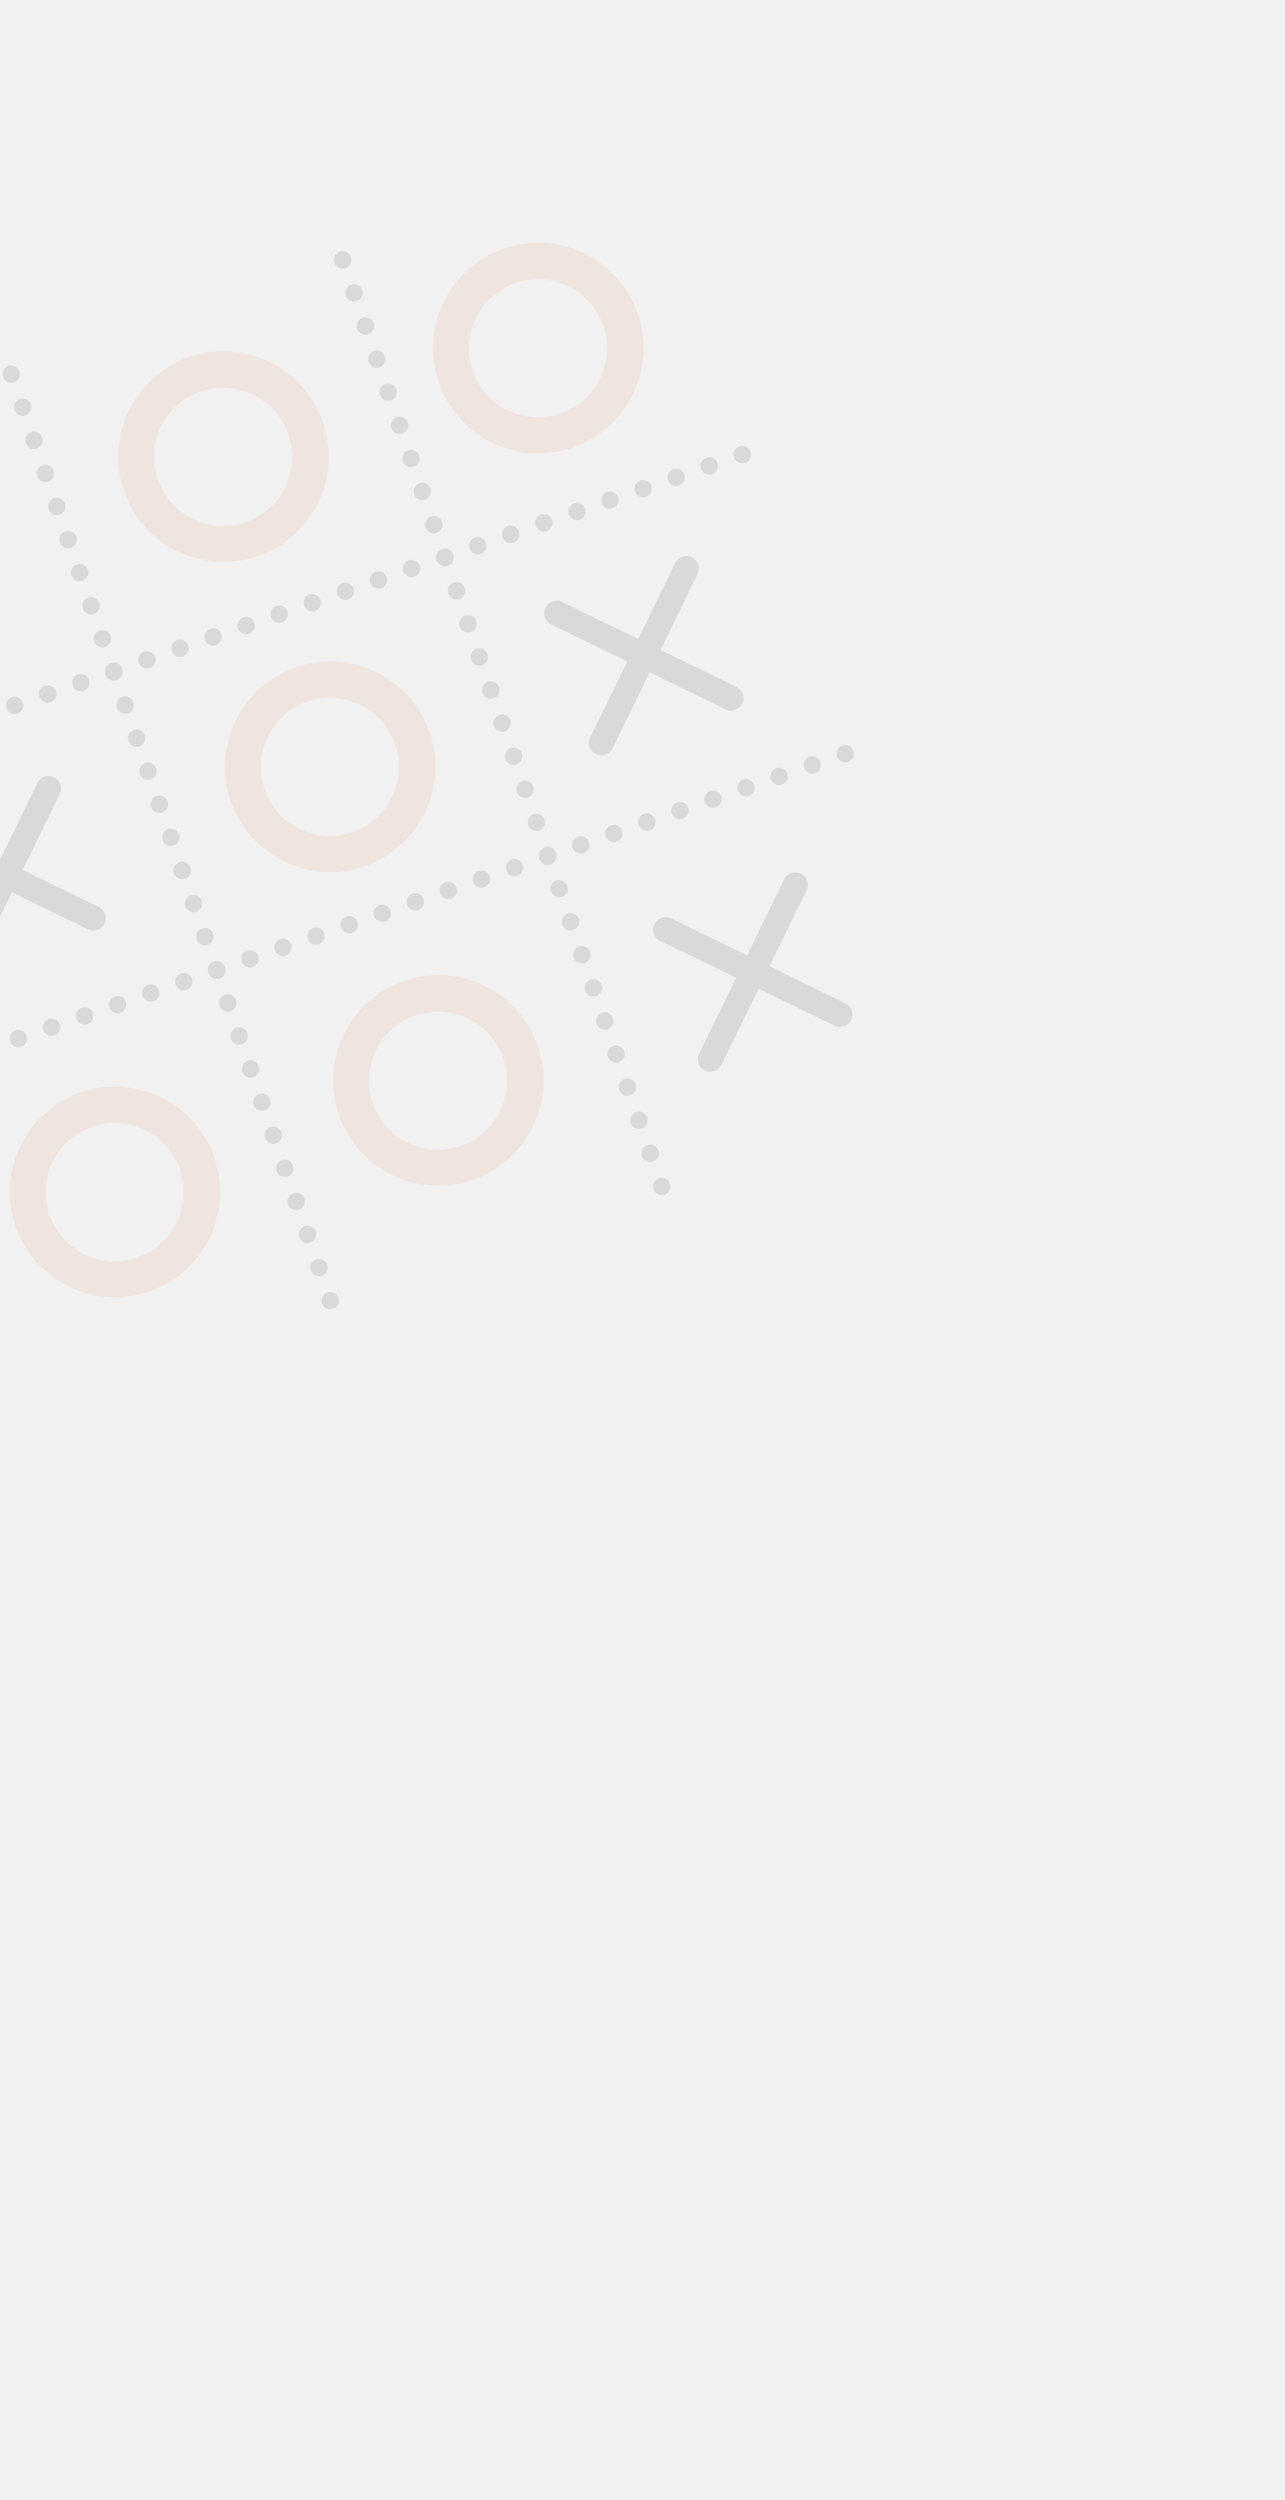 <svg xmlns="http://www.w3.org/2000/svg" xmlns:xlink="http://www.w3.org/1999/xlink" width="1440" height="2800" viewBox="0 0 1440 2800">
  <rect x="0" y="0" width="1440" height="2800" fill="#333333" stroke="none"/>
  <defs>
    <clipPath id="clip-path">
      <rect id="Rectangle_91" data-name="Rectangle 91" width="1116.352" height="1116.352" fill="none"/>
    </clipPath>
    <clipPath id="clip-bg">
      <rect width="1440" height="2800"/>
    </clipPath>
  </defs>
  <g id="bg" clip-path="url(#clip-bg)">
    <rect width="1440" height="2800" fill="#fff"/>
    <rect id="Rectangle_58" data-name="Rectangle 58" width="1440" height="2800" fill="#f1f1f1"/>
    <g id="X_O" data-name="X/O" transform="matrix(0.946, -0.326, 0.326, 0.946, -332.958, 527.805)" opacity="0.1" clip-path="url(#clip-path)">
      <path id="Path_5240" data-name="Path 5240" d="M9.711,122.451A9.711,9.711,0,1,1,0,132.162a9.71,9.71,0,0,1,9.711-9.711" transform="translate(0 229.366)"/>
      <path id="Path_5241" data-name="Path 5241" d="M23.346,122.451a9.711,9.711,0,1,1-9.711,9.711,9.71,9.71,0,0,1,9.711-9.711" transform="translate(25.54 229.366)"/>
      <path id="Path_5242" data-name="Path 5242" d="M36.982,122.451a9.711,9.711,0,1,1-9.711,9.711,9.71,9.71,0,0,1,9.711-9.711" transform="translate(51.082 229.366)"/>
      <path id="Path_5243" data-name="Path 5243" d="M50.617,122.451a9.711,9.711,0,1,1-9.711,9.711,9.71,9.71,0,0,1,9.711-9.711" transform="translate(76.622 229.366)"/>
      <path id="Path_5244" data-name="Path 5244" d="M64.252,122.451a9.711,9.711,0,1,1-9.711,9.711,9.71,9.71,0,0,1,9.711-9.711" transform="translate(102.162 229.366)"/>
      <path id="Path_5245" data-name="Path 5245" d="M77.888,122.451a9.711,9.711,0,1,1-9.711,9.711,9.71,9.71,0,0,1,9.711-9.711" transform="translate(127.704 229.366)"/>
      <path id="Path_5246" data-name="Path 5246" d="M91.523,122.451a9.711,9.711,0,1,1-9.711,9.711,9.71,9.71,0,0,1,9.711-9.711" transform="translate(153.244 229.366)"/>
      <path id="Path_5247" data-name="Path 5247" d="M105.158,122.451a9.711,9.711,0,1,1-9.711,9.711,9.71,9.71,0,0,1,9.711-9.711" transform="translate(178.784 229.366)"/>
      <path id="Path_5248" data-name="Path 5248" d="M118.794,122.451a9.711,9.711,0,1,1-9.711,9.711,9.71,9.71,0,0,1,9.711-9.711" transform="translate(204.326 229.366)"/>
      <path id="Path_5249" data-name="Path 5249" d="M132.429,122.451a9.711,9.711,0,1,1-9.711,9.711,9.71,9.71,0,0,1,9.711-9.711" transform="translate(229.866 229.366)"/>
      <path id="Path_5250" data-name="Path 5250" d="M146.065,122.451a9.711,9.711,0,1,1-9.711,9.711,9.71,9.71,0,0,1,9.711-9.711" transform="translate(255.408 229.366)"/>
      <path id="Path_5251" data-name="Path 5251" d="M159.7,122.451a9.711,9.711,0,1,1-9.711,9.711,9.71,9.71,0,0,1,9.711-9.711" transform="translate(280.948 229.366)"/>
      <path id="Path_5252" data-name="Path 5252" d="M173.335,122.451a9.711,9.711,0,1,1-9.711,9.711,9.71,9.71,0,0,1,9.711-9.711" transform="translate(306.488 229.366)"/>
      <path id="Path_5253" data-name="Path 5253" d="M186.971,122.451a9.711,9.711,0,1,1-9.711,9.711,9.71,9.71,0,0,1,9.711-9.711" transform="translate(332.03 229.366)"/>
      <path id="Path_5254" data-name="Path 5254" d="M200.606,122.451a9.711,9.711,0,1,1-9.711,9.711,9.71,9.71,0,0,1,9.711-9.711" transform="translate(357.57 229.366)"/>
      <path id="Path_5255" data-name="Path 5255" d="M214.242,122.451a9.711,9.711,0,1,1-9.711,9.711,9.71,9.71,0,0,1,9.711-9.711" transform="translate(383.112 229.366)"/>
      <path id="Path_5256" data-name="Path 5256" d="M227.877,122.451a9.711,9.711,0,1,1-9.711,9.711,9.71,9.71,0,0,1,9.711-9.711" transform="translate(408.652 229.366)"/>
      <path id="Path_5257" data-name="Path 5257" d="M241.512,122.451a9.711,9.711,0,1,1-9.711,9.711,9.71,9.71,0,0,1,9.711-9.711" transform="translate(434.192 229.366)"/>
      <path id="Path_5258" data-name="Path 5258" d="M255.148,122.451a9.711,9.711,0,1,1-9.711,9.711,9.71,9.71,0,0,1,9.711-9.711" transform="translate(459.734 229.366)"/>
      <path id="Path_5259" data-name="Path 5259" d="M268.783,122.451a9.711,9.711,0,1,1-9.711,9.711,9.71,9.71,0,0,1,9.711-9.711" transform="translate(485.274 229.366)"/>
      <path id="Path_5260" data-name="Path 5260" d="M282.418,122.451a9.711,9.711,0,1,1-9.711,9.711,9.71,9.71,0,0,1,9.711-9.711" transform="translate(510.814 229.366)"/>
      <path id="Path_5261" data-name="Path 5261" d="M296.054,122.451a9.711,9.711,0,1,1-9.711,9.711,9.71,9.71,0,0,1,9.711-9.711" transform="translate(536.356 229.366)"/>
      <path id="Path_5262" data-name="Path 5262" d="M309.689,122.451a9.711,9.711,0,1,1-9.711,9.711,9.71,9.71,0,0,1,9.711-9.711" transform="translate(561.896 229.366)"/>
      <path id="Path_5263" data-name="Path 5263" d="M323.325,122.451a9.711,9.711,0,1,1-9.711,9.711,9.71,9.71,0,0,1,9.711-9.711" transform="translate(587.438 229.366)"/>
      <path id="Path_5264" data-name="Path 5264" d="M336.96,122.451a9.711,9.711,0,1,1-9.711,9.711,9.71,9.71,0,0,1,9.711-9.711" transform="translate(612.978 229.366)"/>
      <path id="Path_5265" data-name="Path 5265" d="M350.6,122.451a9.711,9.711,0,1,1-9.711,9.711,9.71,9.71,0,0,1,9.711-9.711" transform="translate(638.518 229.366)"/>
      <path id="Path_5266" data-name="Path 5266" d="M364.231,122.451a9.711,9.711,0,1,1-9.711,9.711,9.71,9.71,0,0,1,9.711-9.711" transform="translate(664.06 229.366)"/>
      <path id="Path_5267" data-name="Path 5267" d="M377.866,122.451a9.711,9.711,0,1,1-9.711,9.711,9.71,9.71,0,0,1,9.711-9.711" transform="translate(689.6 229.366)"/>
      <path id="Path_5268" data-name="Path 5268" d="M391.5,122.451a9.711,9.711,0,1,1-9.711,9.711,9.71,9.71,0,0,1,9.711-9.711" transform="translate(715.142 229.366)"/>
      <path id="Path_5269" data-name="Path 5269" d="M9.711,245.7A9.711,9.711,0,1,1,0,255.411,9.71,9.71,0,0,1,9.711,245.7" transform="translate(0 460.227)"/>
      <path id="Path_5270" data-name="Path 5270" d="M23.346,245.7a9.711,9.711,0,1,1-9.711,9.711,9.71,9.71,0,0,1,9.711-9.711" transform="translate(25.54 460.227)"/>
      <path id="Path_5271" data-name="Path 5271" d="M36.982,245.7a9.711,9.711,0,1,1-9.711,9.711,9.71,9.71,0,0,1,9.711-9.711" transform="translate(51.082 460.227)"/>
      <path id="Path_5272" data-name="Path 5272" d="M50.617,245.7a9.711,9.711,0,1,1-9.711,9.711,9.71,9.71,0,0,1,9.711-9.711" transform="translate(76.622 460.227)"/>
      <path id="Path_5273" data-name="Path 5273" d="M64.252,245.7a9.711,9.711,0,1,1-9.711,9.711,9.71,9.71,0,0,1,9.711-9.711" transform="translate(102.162 460.227)"/>
      <path id="Path_5274" data-name="Path 5274" d="M77.888,245.7a9.711,9.711,0,1,1-9.711,9.711,9.71,9.71,0,0,1,9.711-9.711" transform="translate(127.704 460.227)"/>
      <path id="Path_5275" data-name="Path 5275" d="M91.523,245.7a9.711,9.711,0,1,1-9.711,9.711,9.71,9.71,0,0,1,9.711-9.711" transform="translate(153.244 460.227)"/>
      <path id="Path_5276" data-name="Path 5276" d="M105.158,245.7a9.711,9.711,0,1,1-9.711,9.711,9.71,9.71,0,0,1,9.711-9.711" transform="translate(178.784 460.227)"/>
      <path id="Path_5277" data-name="Path 5277" d="M118.794,245.7a9.711,9.711,0,1,1-9.711,9.711,9.71,9.71,0,0,1,9.711-9.711" transform="translate(204.326 460.227)"/>
      <path id="Path_5278" data-name="Path 5278" d="M132.429,245.7a9.711,9.711,0,1,1-9.711,9.711,9.71,9.71,0,0,1,9.711-9.711" transform="translate(229.866 460.227)"/>
      <path id="Path_5279" data-name="Path 5279" d="M146.065,245.7a9.711,9.711,0,1,1-9.711,9.711,9.71,9.71,0,0,1,9.711-9.711" transform="translate(255.408 460.227)"/>
      <path id="Path_5280" data-name="Path 5280" d="M159.7,245.7a9.711,9.711,0,1,1-9.711,9.711A9.71,9.71,0,0,1,159.7,245.7" transform="translate(280.948 460.227)"/>
      <path id="Path_5281" data-name="Path 5281" d="M173.335,245.7a9.711,9.711,0,1,1-9.711,9.711,9.71,9.71,0,0,1,9.711-9.711" transform="translate(306.488 460.227)"/>
      <path id="Path_5282" data-name="Path 5282" d="M186.971,245.7a9.711,9.711,0,1,1-9.711,9.711,9.71,9.71,0,0,1,9.711-9.711" transform="translate(332.03 460.227)"/>
      <path id="Path_5283" data-name="Path 5283" d="M200.606,245.7a9.711,9.711,0,1,1-9.711,9.711,9.71,9.71,0,0,1,9.711-9.711" transform="translate(357.57 460.227)"/>
      <path id="Path_5284" data-name="Path 5284" d="M214.242,245.7a9.711,9.711,0,1,1-9.711,9.711,9.71,9.71,0,0,1,9.711-9.711" transform="translate(383.112 460.227)"/>
      <path id="Path_5285" data-name="Path 5285" d="M227.877,245.7a9.711,9.711,0,1,1-9.711,9.711,9.71,9.71,0,0,1,9.711-9.711" transform="translate(408.652 460.227)"/>
      <path id="Path_5286" data-name="Path 5286" d="M241.512,245.7a9.711,9.711,0,1,1-9.711,9.711,9.71,9.71,0,0,1,9.711-9.711" transform="translate(434.192 460.227)"/>
      <path id="Path_5287" data-name="Path 5287" d="M255.148,245.7a9.711,9.711,0,1,1-9.711,9.711,9.71,9.71,0,0,1,9.711-9.711" transform="translate(459.734 460.227)"/>
      <path id="Path_5288" data-name="Path 5288" d="M268.783,245.7a9.711,9.711,0,1,1-9.711,9.711,9.71,9.71,0,0,1,9.711-9.711" transform="translate(485.274 460.227)"/>
      <path id="Path_5289" data-name="Path 5289" d="M282.418,245.7a9.711,9.711,0,1,1-9.711,9.711,9.71,9.71,0,0,1,9.711-9.711" transform="translate(510.814 460.227)"/>
      <path id="Path_5290" data-name="Path 5290" d="M296.054,245.7a9.711,9.711,0,1,1-9.711,9.711,9.71,9.71,0,0,1,9.711-9.711" transform="translate(536.356 460.227)"/>
      <path id="Path_5291" data-name="Path 5291" d="M309.689,245.7a9.711,9.711,0,1,1-9.711,9.711,9.71,9.71,0,0,1,9.711-9.711" transform="translate(561.896 460.227)"/>
      <path id="Path_5292" data-name="Path 5292" d="M323.325,245.7a9.711,9.711,0,1,1-9.711,9.711,9.71,9.71,0,0,1,9.711-9.711" transform="translate(587.438 460.227)"/>
      <path id="Path_5293" data-name="Path 5293" d="M336.96,245.7a9.711,9.711,0,1,1-9.711,9.711,9.71,9.71,0,0,1,9.711-9.711" transform="translate(612.978 460.227)"/>
      <path id="Path_5294" data-name="Path 5294" d="M350.6,245.7a9.711,9.711,0,1,1-9.711,9.711A9.71,9.71,0,0,1,350.6,245.7" transform="translate(638.518 460.227)"/>
      <path id="Path_5295" data-name="Path 5295" d="M364.231,245.7a9.711,9.711,0,1,1-9.711,9.711,9.71,9.71,0,0,1,9.711-9.711" transform="translate(664.06 460.227)"/>
      <path id="Path_5296" data-name="Path 5296" d="M377.866,245.7a9.711,9.711,0,1,1-9.711,9.711,9.71,9.71,0,0,1,9.711-9.711" transform="translate(689.6 460.227)"/>
      <path id="Path_5297" data-name="Path 5297" d="M391.5,245.7a9.711,9.711,0,1,1-9.711,9.711A9.71,9.71,0,0,1,391.5,245.7" transform="translate(715.142 460.227)"/>
      <path id="Path_5298" data-name="Path 5298" d="M122.581,391.5a9.711,9.711,0,1,1,9.711,9.711,9.71,9.71,0,0,1-9.711-9.711" transform="translate(229.609 715.14)"/>
      <path id="Path_5299" data-name="Path 5299" d="M122.581,377.866a9.711,9.711,0,1,1,9.711,9.711,9.71,9.71,0,0,1-9.711-9.711" transform="translate(229.609 689.6)"/>
      <path id="Path_5300" data-name="Path 5300" d="M122.581,364.23a9.711,9.711,0,1,1,9.711,9.711,9.71,9.71,0,0,1-9.711-9.711" transform="translate(229.609 664.058)"/>
      <path id="Path_5301" data-name="Path 5301" d="M122.581,350.6a9.711,9.711,0,1,1,9.711,9.711,9.71,9.71,0,0,1-9.711-9.711" transform="translate(229.609 638.518)"/>
      <path id="Path_5302" data-name="Path 5302" d="M122.581,336.96a9.711,9.711,0,1,1,9.711,9.711,9.71,9.71,0,0,1-9.711-9.711" transform="translate(229.609 612.978)"/>
      <path id="Path_5303" data-name="Path 5303" d="M122.581,323.324a9.711,9.711,0,1,1,9.711,9.711,9.71,9.71,0,0,1-9.711-9.711" transform="translate(229.609 587.436)"/>
      <path id="Path_5304" data-name="Path 5304" d="M122.581,309.689a9.711,9.711,0,1,1,9.711,9.711,9.71,9.71,0,0,1-9.711-9.711" transform="translate(229.609 561.896)"/>
      <path id="Path_5305" data-name="Path 5305" d="M122.581,296.053a9.711,9.711,0,1,1,9.711,9.711,9.71,9.71,0,0,1-9.711-9.711" transform="translate(229.609 536.354)"/>
      <path id="Path_5306" data-name="Path 5306" d="M122.581,282.418a9.711,9.711,0,1,1,9.711,9.711,9.71,9.71,0,0,1-9.711-9.711" transform="translate(229.609 510.814)"/>
      <path id="Path_5307" data-name="Path 5307" d="M122.581,268.783a9.711,9.711,0,1,1,9.711,9.711,9.71,9.71,0,0,1-9.711-9.711" transform="translate(229.609 485.274)"/>
      <path id="Path_5308" data-name="Path 5308" d="M122.581,255.147a9.711,9.711,0,1,1,9.711,9.711,9.71,9.71,0,0,1-9.711-9.711" transform="translate(229.609 459.732)"/>
      <path id="Path_5309" data-name="Path 5309" d="M122.581,241.512a9.711,9.711,0,1,1,9.711,9.711,9.71,9.71,0,0,1-9.711-9.711" transform="translate(229.609 434.192)"/>
      <path id="Path_5310" data-name="Path 5310" d="M122.581,227.877a9.711,9.711,0,1,1,9.711,9.711,9.71,9.71,0,0,1-9.711-9.711" transform="translate(229.609 408.652)"/>
      <path id="Path_5311" data-name="Path 5311" d="M122.581,214.241a9.711,9.711,0,1,1,9.711,9.711,9.71,9.71,0,0,1-9.711-9.711" transform="translate(229.609 383.11)"/>
      <path id="Path_5312" data-name="Path 5312" d="M122.581,200.606a9.711,9.711,0,1,1,9.711,9.711,9.71,9.71,0,0,1-9.711-9.711" transform="translate(229.609 357.57)"/>
      <path id="Path_5313" data-name="Path 5313" d="M122.581,186.97a9.711,9.711,0,1,1,9.711,9.711,9.71,9.71,0,0,1-9.711-9.711" transform="translate(229.609 332.028)"/>
      <path id="Path_5314" data-name="Path 5314" d="M122.581,173.335a9.711,9.711,0,1,1,9.711,9.711,9.71,9.71,0,0,1-9.711-9.711" transform="translate(229.609 306.488)"/>
      <path id="Path_5315" data-name="Path 5315" d="M122.581,159.7a9.711,9.711,0,1,1,9.711,9.711,9.71,9.71,0,0,1-9.711-9.711" transform="translate(229.609 280.948)"/>
      <path id="Path_5316" data-name="Path 5316" d="M122.581,146.064a9.711,9.711,0,1,1,9.711,9.711,9.71,9.71,0,0,1-9.711-9.711" transform="translate(229.609 255.406)"/>
      <path id="Path_5317" data-name="Path 5317" d="M122.581,132.429a9.711,9.711,0,1,1,9.711,9.711,9.71,9.71,0,0,1-9.711-9.711" transform="translate(229.609 229.866)"/>
      <path id="Path_5318" data-name="Path 5318" d="M122.581,118.791a9.711,9.711,0,1,1,9.711,9.711,9.71,9.71,0,0,1-9.711-9.711" transform="translate(229.609 204.326)"/>
      <path id="Path_5319" data-name="Path 5319" d="M122.581,105.158a9.711,9.711,0,1,1,9.711,9.711,9.71,9.71,0,0,1-9.711-9.711" transform="translate(229.609 178.784)"/>
      <path id="Path_5320" data-name="Path 5320" d="M122.581,91.523a9.711,9.711,0,1,1,9.711,9.711,9.71,9.71,0,0,1-9.711-9.711" transform="translate(229.609 153.244)"/>
      <path id="Path_5321" data-name="Path 5321" d="M122.581,77.887a9.711,9.711,0,1,1,9.711,9.711,9.71,9.71,0,0,1-9.711-9.711" transform="translate(229.609 127.702)"/>
      <path id="Path_5322" data-name="Path 5322" d="M122.581,64.252a9.711,9.711,0,1,1,9.711,9.711,9.71,9.71,0,0,1-9.711-9.711" transform="translate(229.609 102.162)"/>
      <path id="Path_5323" data-name="Path 5323" d="M122.581,50.617a9.711,9.711,0,1,1,9.711,9.711,9.71,9.71,0,0,1-9.711-9.711" transform="translate(229.609 76.622)"/>
      <path id="Path_5324" data-name="Path 5324" d="M122.581,36.981a9.711,9.711,0,1,1,9.711,9.711,9.71,9.71,0,0,1-9.711-9.711" transform="translate(229.609 51.08)"/>
      <path id="Path_5325" data-name="Path 5325" d="M122.581,23.346a9.711,9.711,0,1,1,9.711,9.711,9.71,9.71,0,0,1-9.711-9.711" transform="translate(229.609 25.54)"/>
      <path id="Path_5326" data-name="Path 5326" d="M122.581,9.71a9.711,9.711,0,1,1,9.711,9.711,9.71,9.71,0,0,1-9.711-9.711" transform="translate(229.609 -0.002)"/>
      <path id="Path_5327" data-name="Path 5327" d="M259.21,391.5a9.711,9.711,0,1,1,9.711,9.711,9.71,9.71,0,0,1-9.711-9.711" transform="translate(485.533 715.14)"/>
      <path id="Path_5328" data-name="Path 5328" d="M259.21,377.866a9.711,9.711,0,1,1,9.711,9.711,9.71,9.71,0,0,1-9.711-9.711" transform="translate(485.533 689.6)"/>
      <path id="Path_5329" data-name="Path 5329" d="M259.21,364.23a9.711,9.711,0,1,1,9.711,9.711,9.71,9.71,0,0,1-9.711-9.711" transform="translate(485.533 664.058)"/>
      <path id="Path_5330" data-name="Path 5330" d="M259.21,350.6a9.711,9.711,0,1,1,9.711,9.711,9.71,9.71,0,0,1-9.711-9.711" transform="translate(485.533 638.518)"/>
      <path id="Path_5331" data-name="Path 5331" d="M259.21,336.96a9.711,9.711,0,1,1,9.711,9.711,9.71,9.71,0,0,1-9.711-9.711" transform="translate(485.533 612.978)"/>
      <path id="Path_5332" data-name="Path 5332" d="M259.21,323.324a9.711,9.711,0,1,1,9.711,9.711,9.71,9.71,0,0,1-9.711-9.711" transform="translate(485.533 587.436)"/>
      <path id="Path_5333" data-name="Path 5333" d="M259.21,309.689a9.711,9.711,0,1,1,9.711,9.711,9.71,9.71,0,0,1-9.711-9.711" transform="translate(485.533 561.896)"/>
      <path id="Path_5334" data-name="Path 5334" d="M259.21,296.053a9.711,9.711,0,1,1,9.711,9.711,9.71,9.71,0,0,1-9.711-9.711" transform="translate(485.533 536.354)"/>
      <path id="Path_5335" data-name="Path 5335" d="M259.21,282.418a9.711,9.711,0,1,1,9.711,9.711,9.71,9.71,0,0,1-9.711-9.711" transform="translate(485.533 510.814)"/>
      <path id="Path_5336" data-name="Path 5336" d="M259.21,268.783a9.711,9.711,0,1,1,9.711,9.711,9.71,9.71,0,0,1-9.711-9.711" transform="translate(485.533 485.274)"/>
      <path id="Path_5337" data-name="Path 5337" d="M259.21,255.147a9.711,9.711,0,1,1,9.711,9.711,9.71,9.71,0,0,1-9.711-9.711" transform="translate(485.533 459.732)"/>
      <path id="Path_5338" data-name="Path 5338" d="M259.21,241.512a9.711,9.711,0,1,1,9.711,9.711,9.71,9.71,0,0,1-9.711-9.711" transform="translate(485.533 434.192)"/>
      <path id="Path_5339" data-name="Path 5339" d="M259.21,227.877a9.711,9.711,0,1,1,9.711,9.711,9.71,9.71,0,0,1-9.711-9.711" transform="translate(485.533 408.652)"/>
      <path id="Path_5340" data-name="Path 5340" d="M259.21,214.241a9.711,9.711,0,1,1,9.711,9.711,9.71,9.71,0,0,1-9.711-9.711" transform="translate(485.533 383.11)"/>
      <path id="Path_5341" data-name="Path 5341" d="M259.21,200.606a9.711,9.711,0,1,1,9.711,9.711,9.71,9.71,0,0,1-9.711-9.711" transform="translate(485.533 357.57)"/>
      <path id="Path_5342" data-name="Path 5342" d="M259.21,186.97a9.711,9.711,0,1,1,9.711,9.711,9.71,9.71,0,0,1-9.711-9.711" transform="translate(485.533 332.028)"/>
      <path id="Path_5343" data-name="Path 5343" d="M259.21,173.335a9.711,9.711,0,1,1,9.711,9.711,9.71,9.71,0,0,1-9.711-9.711" transform="translate(485.533 306.488)"/>
      <path id="Path_5344" data-name="Path 5344" d="M259.21,159.7a9.711,9.711,0,1,1,9.711,9.711,9.71,9.71,0,0,1-9.711-9.711" transform="translate(485.533 280.948)"/>
      <path id="Path_5345" data-name="Path 5345" d="M259.21,146.064a9.711,9.711,0,1,1,9.711,9.711,9.71,9.71,0,0,1-9.711-9.711" transform="translate(485.533 255.406)"/>
      <path id="Path_5346" data-name="Path 5346" d="M259.21,132.429a9.711,9.711,0,1,1,9.711,9.711,9.71,9.71,0,0,1-9.711-9.711" transform="translate(485.533 229.866)"/>
      <path id="Path_5347" data-name="Path 5347" d="M259.21,118.791a9.711,9.711,0,1,1,9.711,9.711,9.71,9.71,0,0,1-9.711-9.711" transform="translate(485.533 204.326)"/>
      <path id="Path_5348" data-name="Path 5348" d="M259.21,105.158a9.711,9.711,0,1,1,9.711,9.711,9.71,9.71,0,0,1-9.711-9.711" transform="translate(485.533 178.784)"/>
      <path id="Path_5349" data-name="Path 5349" d="M259.21,91.523a9.711,9.711,0,1,1,9.711,9.711,9.71,9.71,0,0,1-9.711-9.711" transform="translate(485.533 153.244)"/>
      <path id="Path_5350" data-name="Path 5350" d="M259.21,77.887a9.711,9.711,0,1,1,9.711,9.711,9.71,9.71,0,0,1-9.711-9.711" transform="translate(485.533 127.702)"/>
      <path id="Path_5351" data-name="Path 5351" d="M259.21,64.252a9.711,9.711,0,1,1,9.711,9.711,9.71,9.71,0,0,1-9.711-9.711" transform="translate(485.533 102.162)"/>
      <path id="Path_5352" data-name="Path 5352" d="M259.21,50.617a9.711,9.711,0,1,1,9.711,9.711,9.71,9.71,0,0,1-9.711-9.711" transform="translate(485.533 76.622)"/>
      <path id="Path_5353" data-name="Path 5353" d="M259.21,36.981a9.711,9.711,0,1,1,9.711,9.711,9.71,9.71,0,0,1-9.711-9.711" transform="translate(485.533 51.08)"/>
      <path id="Path_5354" data-name="Path 5354" d="M259.21,23.346a9.711,9.711,0,1,1,9.711,9.711,9.71,9.71,0,0,1-9.711-9.711" transform="translate(485.533 25.54)"/>
      <path id="Path_5355" data-name="Path 5355" d="M259.21,9.71a9.711,9.711,0,1,1,9.711,9.711A9.71,9.71,0,0,1,259.21,9.71" transform="translate(485.533 -0.002)"/>
      <path id="Path_5356" data-name="Path 5356" d="M272.306,19.71h-3.448c-63.439.919-115.27,52.607-116.16,116.045A117.84,117.84,0,1,0,272.306,19.71M270.094,215A77.316,77.316,0,1,1,347.41,137.68,77.323,77.323,0,0,1,270.094,215" transform="translate(285.997 36.919)" fill="#eb733a"/>
      <path id="Path_5357" data-name="Path 5357" d="M272.306,147.487h-3.448c-63.439.919-115.27,52.607-116.16,116.045A117.84,117.84,0,1,0,272.306,147.487m-2.212,195.286a77.316,77.316,0,1,1,77.316-77.316,77.323,77.323,0,0,1-77.316,77.316" transform="translate(285.997 276.261)" fill="#eb733a"/>
      <path id="Path_5358" data-name="Path 5358" d="M272.306,276.769h-3.448c-63.439.919-115.27,52.607-116.16,116.045A117.84,117.84,0,1,0,272.306,276.769m-2.212,195.286a77.316,77.316,0,1,1,77.316-77.316,77.323,77.323,0,0,1-77.316,77.316" transform="translate(285.997 518.423)" fill="#eb733a"/>
      <path id="Path_5359" data-name="Path 5359" d="M139,276.769h-3.448c-63.439.919-115.27,52.607-116.16,116.045A117.84,117.84,0,1,0,139,276.769m-2.212,195.286a77.316,77.316,0,1,1,77.316-77.316,77.323,77.323,0,0,1-77.316,77.316" transform="translate(36.304 518.423)" fill="#eb733a"/>
      <path id="Path_5360" data-name="Path 5360" d="M402.117,19.71h-3.448c-63.439.919-115.27,52.607-116.16,116.045A117.84,117.84,0,1,0,402.117,19.71M399.9,215A77.316,77.316,0,1,1,477.22,137.68,77.323,77.323,0,0,1,399.9,215" transform="translate(529.149 36.919)" fill="#eb733a"/>
      <path id="Path_5361" data-name="Path 5361" d="M210.235,196.528a14.026,14.026,0,0,1-25.2,8.5l-65.421-65.421L53.477,205.722a13.88,13.88,0,0,1-10.6,4.856,14.052,14.052,0,0,1-14.05-14.05,13.862,13.862,0,0,1,5.66-11.234l65.421-65.421L34.371,54.366A14.041,14.041,0,1,1,53.477,34a1.859,1.859,0,0,1,.23.259l65.909,65.909,65.249-65.249A14.032,14.032,0,1,1,206.127,53.1l-.345.345-66.455,66.427L205.121,185.7a1.86,1.86,0,0,1,.259.23,13.881,13.881,0,0,1,4.856,10.6" transform="translate(53.995 54.583)"/>
      <path id="Path_5362" data-name="Path 5362" d="M210.235,323.253a14.026,14.026,0,0,1-25.2,8.5l-65.421-65.421L53.477,332.447a13.88,13.88,0,0,1-10.6,4.856,14.052,14.052,0,0,1-14.05-14.05,13.862,13.862,0,0,1,5.66-11.234L99.907,246.6,34.371,181.091a14.041,14.041,0,1,1,19.106-20.37,1.862,1.862,0,0,1,.23.259l65.909,65.91,65.249-65.249a14.032,14.032,0,1,1,21.261,18.187l-.345.345L139.326,246.6l65.795,65.823a1.861,1.861,0,0,1,.259.23,13.88,13.88,0,0,1,4.856,10.6" transform="translate(53.995 291.954)"/>
      <path id="Path_5363" data-name="Path 5363" d="M473.2,323.253a14.026,14.026,0,0,1-25.2,8.5l-65.421-65.421-66.139,66.111a13.88,13.88,0,0,1-10.6,4.856,14.052,14.052,0,0,1-14.05-14.05,13.862,13.862,0,0,1,5.66-11.234L362.871,246.6l-65.536-65.507a14.041,14.041,0,1,1,19.106-20.37,1.868,1.868,0,0,1,.23.259l65.909,65.91,65.249-65.249a14.032,14.032,0,1,1,21.261,18.187l-.345.345L402.29,246.6l65.795,65.823a1.86,1.86,0,0,1,.259.23,13.88,13.88,0,0,1,4.856,10.6" transform="translate(546.559 291.954)"/>
      <path id="Path_5364" data-name="Path 5364" d="M473.2,453.594a14.026,14.026,0,0,1-25.2,8.5l-65.421-65.421-66.139,66.111a13.88,13.88,0,0,1-10.6,4.856,14.052,14.052,0,0,1-14.05-14.05,13.862,13.862,0,0,1,5.66-11.234l65.421-65.421-65.536-65.507a14.041,14.041,0,1,1,19.106-20.37,1.864,1.864,0,0,1,.23.259l65.909,65.909,65.249-65.249a14.032,14.032,0,1,1,21.261,18.187l-.345.345L402.29,376.939l65.795,65.823a1.851,1.851,0,0,1,.259.23,13.88,13.88,0,0,1,4.856,10.6" transform="translate(546.559 536.099)"/>
    </g>
  </g>
</svg>
